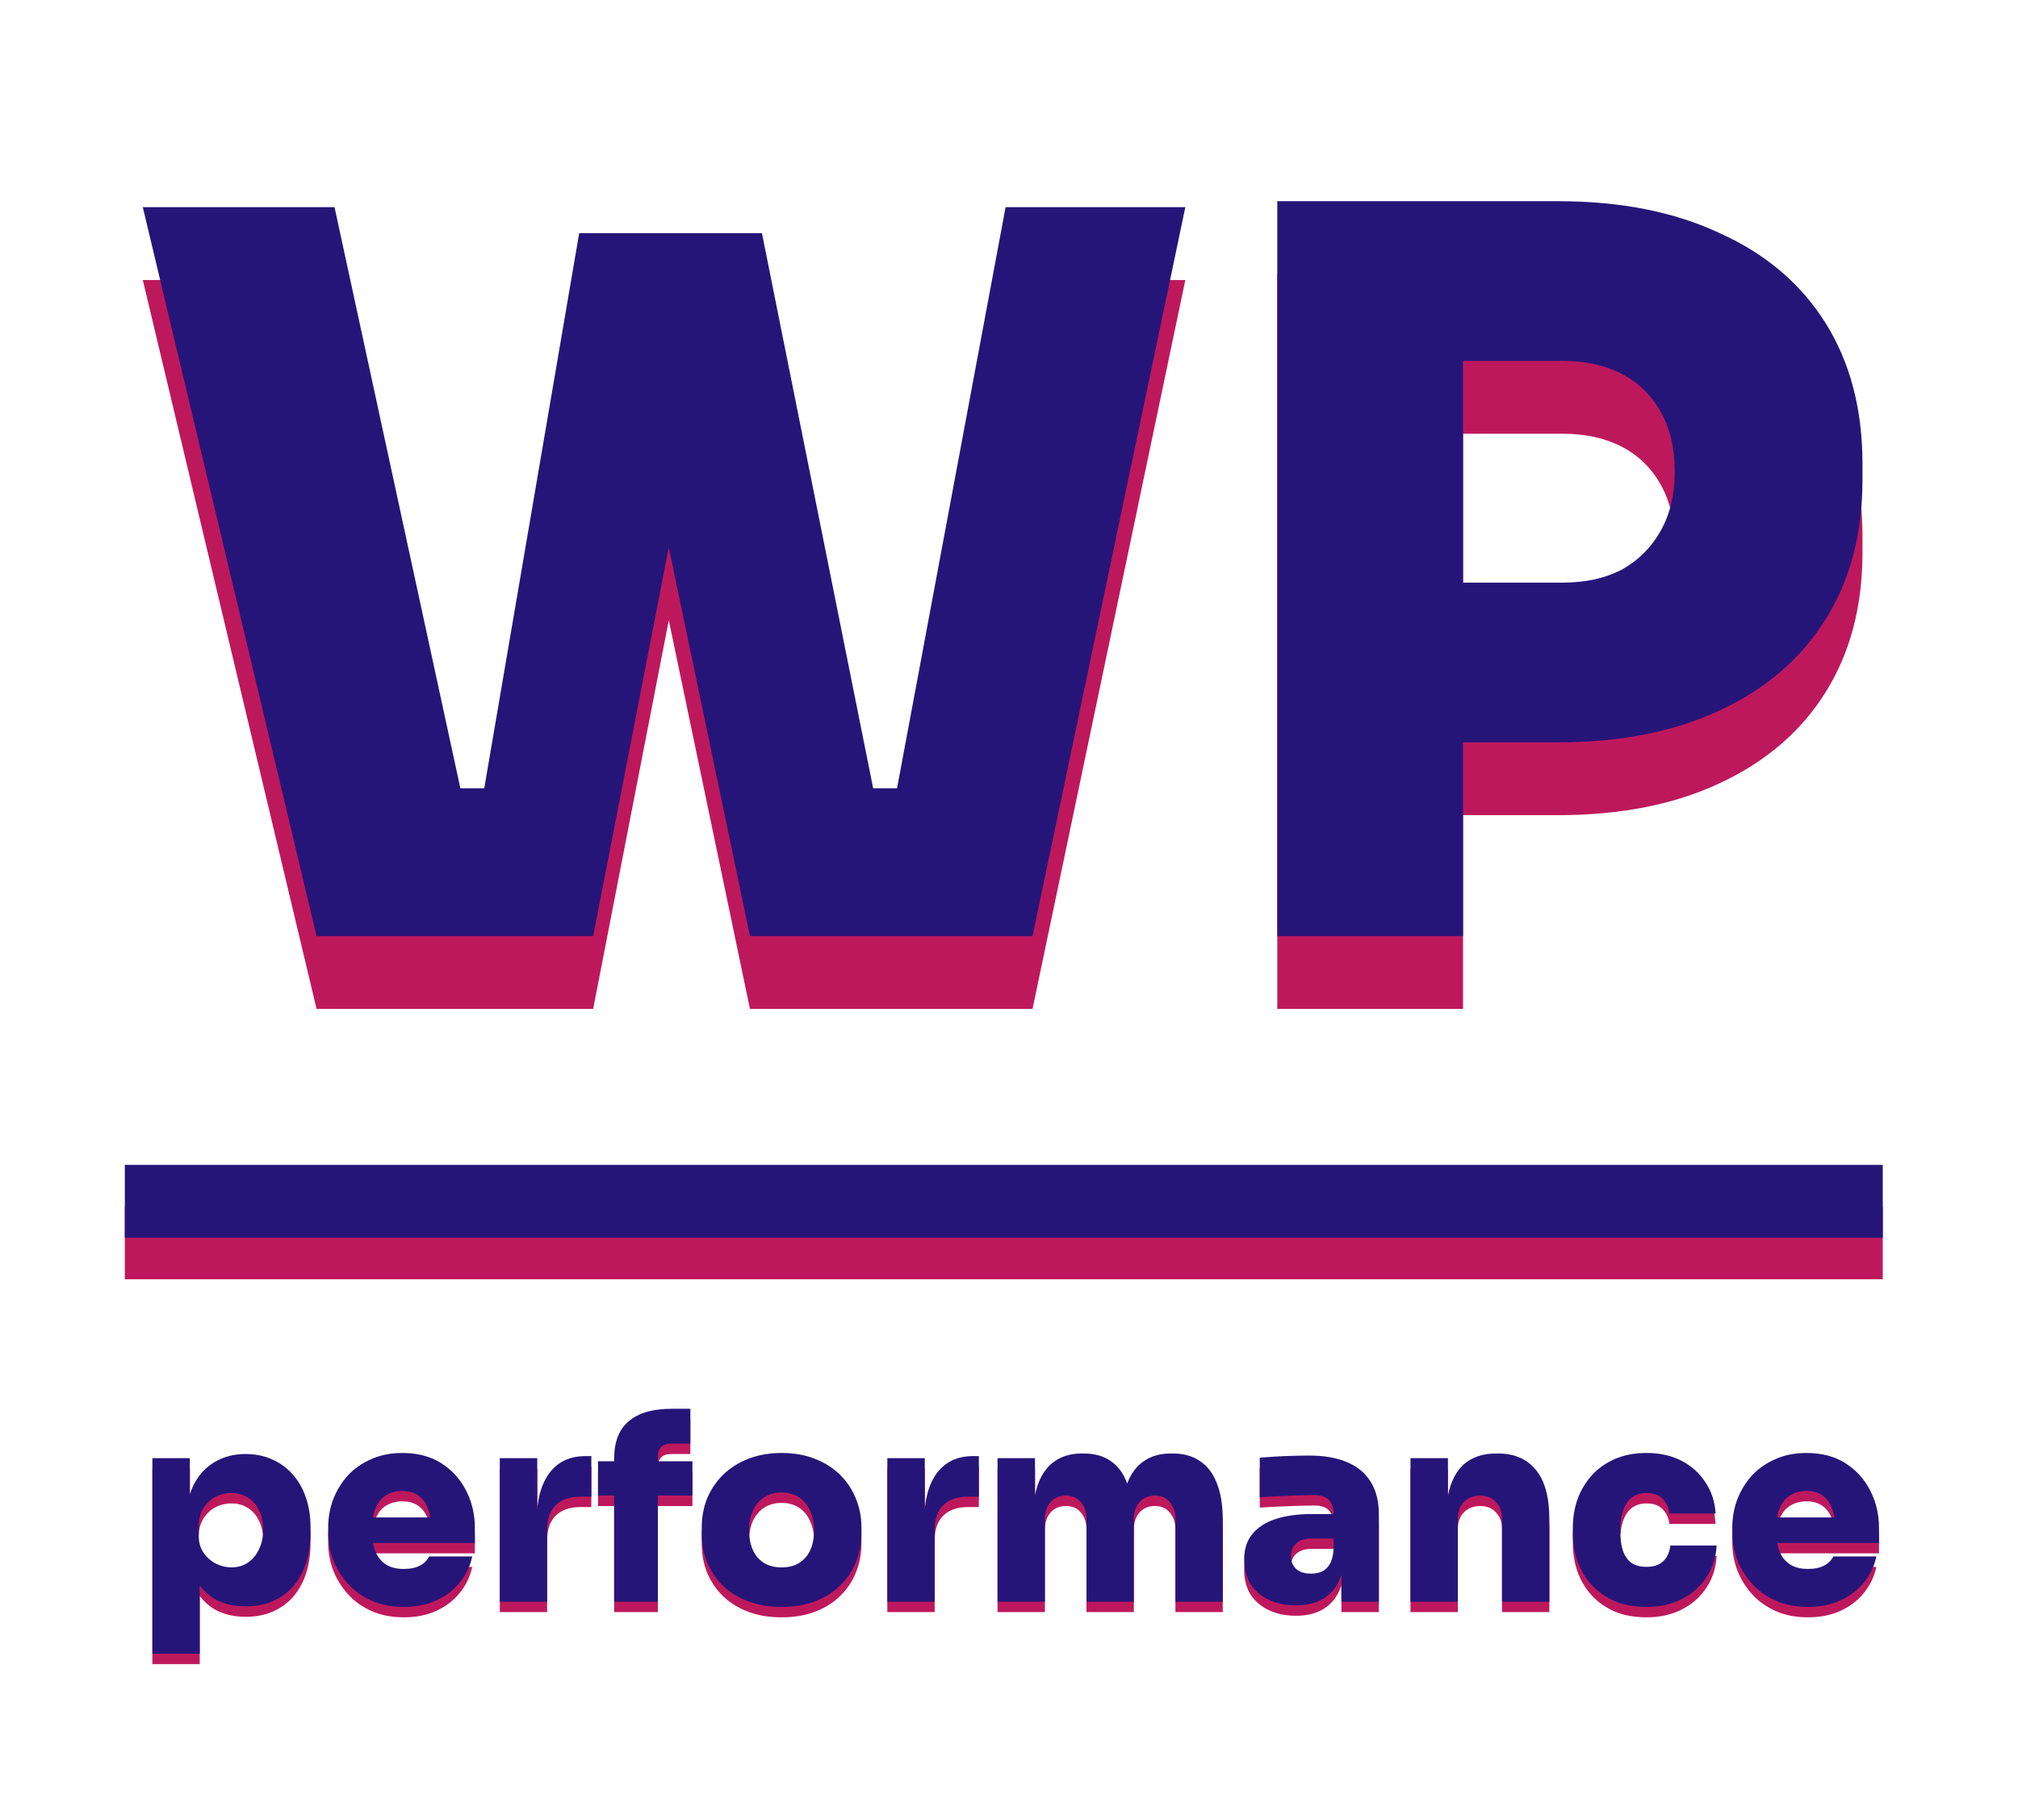 <svg width="194" height="175" viewBox="0 0 194 175" fill="none" xmlns="http://www.w3.org/2000/svg">
<rect x="0" y="0" width="194" height="175" fill="#808080" stroke="none"/>
<g clip-path="url(#clip0_2_12)">
<rect width="194" height="175" fill="white"/>
<path d="M30.432 97L13.728 26.92H32.16L44.736 85L41.76 82.792H49.536L46.176 85L55.68 29.416H70.176L57.024 97H30.432ZM72.096 97L57.984 29.416H73.248L84.384 85L81.024 82.792H88.32L85.824 85L96.672 26.92H113.952L99.264 97H72.096ZM138.728 78.376V63.016H150.248C152.424 63.016 154.312 62.6 155.912 61.768C157.512 60.872 158.76 59.624 159.656 58.024C160.552 56.424 161 54.536 161 52.36C161 50.12 160.552 48.2 159.656 46.6C158.76 45 157.512 43.784 155.912 42.952C154.312 42.12 152.424 41.704 150.248 41.704H138.728V26.344H149.768C155.784 26.344 160.968 27.368 165.32 29.416C169.736 31.4 173.128 34.28 175.496 38.056C177.864 41.832 179.048 46.344 179.048 51.592V53.128C179.048 58.312 177.864 62.792 175.496 66.568C173.128 70.344 169.736 73.256 165.32 75.304C160.968 77.352 155.784 78.376 149.768 78.376H138.728ZM122.792 97V26.344H140.648V97H122.792Z" fill="#BE185D"/>
<path d="M30.432 90L13.728 19.92H32.16L44.736 78L41.76 75.792H49.536L46.176 78L55.68 22.416H70.176L57.024 90H30.432ZM72.096 90L57.984 22.416H73.248L84.384 78L81.024 75.792H88.32L85.824 78L96.672 19.92H113.952L99.264 90H72.096ZM138.728 71.376V56.016H150.248C152.424 56.016 154.312 55.6 155.912 54.768C157.512 53.872 158.76 52.624 159.656 51.024C160.552 49.424 161 47.536 161 45.36C161 43.12 160.552 41.2 159.656 39.6C158.76 38 157.512 36.784 155.912 35.952C154.312 35.12 152.424 34.704 150.248 34.704H138.728V19.344H149.768C155.784 19.344 160.968 20.368 165.32 22.416C169.736 24.4 173.128 27.28 175.496 31.056C177.864 34.832 179.048 39.344 179.048 44.592V46.128C179.048 51.312 177.864 55.792 175.496 59.568C173.128 63.344 169.736 66.256 165.32 68.304C160.968 70.352 155.784 71.376 149.768 71.376H138.728ZM122.792 90V19.344H140.648V90H122.792Z" fill="#261578"/>
<path d="M14.65 160V141.2H18.25V147.15H17.85C17.9 145.8 18.167 144.65 18.65 143.7C19.15 142.75 19.825 142.033 20.675 141.55C21.525 141.05 22.5 140.8 23.6 140.8C24.55 140.8 25.408 140.975 26.175 141.325C26.942 141.658 27.6 142.142 28.15 142.775C28.7 143.392 29.117 144.125 29.4 144.975C29.7 145.825 29.85 146.758 29.85 147.775V148.375C29.85 149.392 29.717 150.333 29.45 151.2C29.183 152.05 28.783 152.8 28.25 153.45C27.717 154.083 27.058 154.575 26.275 154.925C25.508 155.275 24.625 155.45 23.625 155.45C22.558 155.45 21.617 155.242 20.8 154.825C19.983 154.392 19.333 153.75 18.85 152.9C18.383 152.033 18.133 150.95 18.1 149.65L19.2 151V160H14.65ZM22.25 151.7C22.85 151.7 23.375 151.55 23.825 151.25C24.292 150.933 24.65 150.5 24.9 149.95C25.167 149.4 25.3 148.775 25.3 148.075C25.3 147.358 25.167 146.742 24.9 146.225C24.65 145.692 24.3 145.283 23.85 145C23.4 144.7 22.867 144.55 22.25 144.55C21.7 144.55 21.183 144.675 20.7 144.925C20.233 145.175 19.85 145.542 19.55 146.025C19.25 146.508 19.1 147.092 19.1 147.775V148.625C19.1 149.275 19.258 149.833 19.575 150.3C19.892 150.75 20.292 151.1 20.775 151.35C21.258 151.583 21.75 151.7 22.25 151.7ZM38.825 155.5C37.658 155.5 36.625 155.3 35.725 154.9C34.825 154.5 34.067 153.958 33.45 153.275C32.834 152.592 32.358 151.825 32.025 150.975C31.709 150.125 31.55 149.25 31.55 148.35V147.85C31.55 146.917 31.709 146.025 32.025 145.175C32.358 144.308 32.825 143.542 33.425 142.875C34.042 142.208 34.792 141.683 35.675 141.3C36.559 140.9 37.559 140.7 38.675 140.7C40.158 140.7 41.417 141.033 42.45 141.7C43.483 142.367 44.275 143.25 44.825 144.35C45.375 145.433 45.65 146.617 45.65 147.9V149.35H33.45V146.9H43.025L41.45 148C41.45 147.217 41.342 146.558 41.125 146.025C40.925 145.475 40.617 145.058 40.2 144.775C39.8 144.492 39.292 144.35 38.675 144.35C38.075 144.35 37.55 144.492 37.1 144.775C36.667 145.042 36.334 145.458 36.1 146.025C35.867 146.575 35.75 147.275 35.75 148.125C35.75 148.892 35.858 149.558 36.075 150.125C36.292 150.675 36.625 151.1 37.075 151.4C37.525 151.7 38.108 151.85 38.825 151.85C39.459 151.85 39.975 151.742 40.375 151.525C40.792 151.308 41.084 151.017 41.25 150.65H45.4C45.2 151.583 44.8 152.417 44.2 153.15C43.617 153.883 42.867 154.458 41.95 154.875C41.05 155.292 40.008 155.5 38.825 155.5ZM48.048 155V141.2H51.648V147.2H51.598C51.598 145.267 51.998 143.75 52.798 142.65C53.615 141.55 54.782 141 56.298 141H56.848V144.9H55.798C54.782 144.9 53.99 145.175 53.423 145.725C52.873 146.275 52.598 147.067 52.598 148.1V155H48.048ZM59.042 155V141.25C59.042 139.633 59.508 138.433 60.442 137.65C61.375 136.85 62.758 136.45 64.592 136.45H66.367V139.8H64.492C64.092 139.8 63.783 139.908 63.567 140.125C63.35 140.342 63.242 140.65 63.242 141.05V155H59.042ZM57.492 144.8V141.5H66.567V144.8H57.492ZM75.138 155.5C73.922 155.5 72.838 155.317 71.888 154.95C70.938 154.583 70.13 154.075 69.463 153.425C68.813 152.775 68.313 152.025 67.963 151.175C67.63 150.325 67.463 149.417 67.463 148.45V147.85C67.463 146.85 67.638 145.917 67.988 145.05C68.355 144.183 68.872 143.425 69.538 142.775C70.205 142.125 71.013 141.617 71.963 141.25C72.913 140.883 73.972 140.7 75.138 140.7C76.322 140.7 77.38 140.883 78.313 141.25C79.263 141.617 80.072 142.125 80.738 142.775C81.405 143.425 81.913 144.183 82.263 145.05C82.63 145.917 82.813 146.85 82.813 147.85V148.45C82.813 149.417 82.638 150.325 82.288 151.175C81.955 152.025 81.455 152.775 80.788 153.425C80.138 154.075 79.338 154.583 78.388 154.95C77.438 155.317 76.355 155.5 75.138 155.5ZM75.138 151.7C75.838 151.7 76.413 151.55 76.863 151.25C77.33 150.95 77.68 150.533 77.913 150C78.147 149.45 78.263 148.833 78.263 148.15C78.263 147.433 78.138 146.808 77.888 146.275C77.655 145.725 77.305 145.292 76.838 144.975C76.372 144.658 75.805 144.5 75.138 144.5C74.472 144.5 73.905 144.658 73.438 144.975C72.972 145.292 72.613 145.725 72.363 146.275C72.13 146.808 72.013 147.433 72.013 148.15C72.013 148.833 72.13 149.45 72.363 150C72.597 150.533 72.947 150.95 73.413 151.25C73.88 151.55 74.455 151.7 75.138 151.7ZM85.304 155V141.2H88.904V147.2H88.854C88.854 145.267 89.254 143.75 90.054 142.65C90.871 141.55 92.038 141 93.554 141H94.104V144.9H93.054C92.038 144.9 91.246 145.175 90.679 145.725C90.129 146.275 89.854 147.067 89.854 148.1V155H85.304ZM95.9 155V141.2H99.5V147.15H99.3C99.3 145.717 99.475 144.533 99.825 143.6C100.192 142.65 100.725 141.942 101.425 141.475C102.125 140.992 102.983 140.75 104 140.75H104.2C105.233 140.75 106.092 140.992 106.775 141.475C107.475 141.942 108 142.65 108.35 143.6C108.717 144.533 108.9 145.717 108.9 147.15H107.85C107.85 145.717 108.025 144.533 108.375 143.6C108.742 142.65 109.275 141.942 109.975 141.475C110.675 140.992 111.533 140.75 112.55 140.75H112.75C113.783 140.75 114.65 140.992 115.35 141.475C116.067 141.942 116.608 142.65 116.975 143.6C117.358 144.533 117.55 145.717 117.55 147.15V155H113V147.025C113 146.392 112.825 145.867 112.475 145.45C112.142 145.017 111.658 144.8 111.025 144.8C110.392 144.8 109.892 145.017 109.525 145.45C109.175 145.867 109 146.408 109 147.075V155H104.45V147.025C104.45 146.392 104.275 145.867 103.925 145.45C103.592 145.017 103.108 144.8 102.475 144.8C101.842 144.8 101.342 145.017 100.975 145.45C100.625 145.867 100.45 146.408 100.45 147.075V155H95.9ZM128.957 155V150.95H128.207V146.625C128.207 145.992 128.057 145.525 127.757 145.225C127.474 144.908 126.999 144.75 126.332 144.75C126.015 144.75 125.549 144.758 124.932 144.775C124.315 144.792 123.665 144.817 122.982 144.85C122.299 144.883 121.674 144.917 121.107 144.95V141.15C121.507 141.117 121.982 141.083 122.532 141.05C123.082 141.017 123.649 140.992 124.232 140.975C124.832 140.958 125.382 140.95 125.882 140.95C127.299 140.95 128.499 141.158 129.482 141.575C130.482 141.992 131.24 142.617 131.757 143.45C132.29 144.283 132.557 145.342 132.557 146.625V155H128.957ZM124.582 155.35C123.615 155.35 122.757 155.175 122.007 154.825C121.257 154.475 120.665 153.975 120.232 153.325C119.815 152.658 119.607 151.867 119.607 150.95C119.607 149.917 119.882 149.083 120.432 148.45C120.982 147.8 121.74 147.325 122.707 147.025C123.674 146.725 124.782 146.575 126.032 146.575H128.707V148.925H126.032C125.415 148.925 124.94 149.083 124.607 149.4C124.274 149.7 124.107 150.108 124.107 150.625C124.107 151.125 124.274 151.533 124.607 151.85C124.94 152.15 125.415 152.3 126.032 152.3C126.432 152.3 126.782 152.233 127.082 152.1C127.399 151.95 127.657 151.7 127.857 151.35C128.057 151 128.174 150.517 128.207 149.9L129.257 150.9C129.174 151.85 128.94 152.658 128.557 153.325C128.19 153.975 127.674 154.475 127.007 154.825C126.357 155.175 125.549 155.35 124.582 155.35ZM135.597 155V141.2H139.197V147.125H138.997C138.997 145.692 139.181 144.508 139.547 143.575C139.914 142.625 140.456 141.917 141.172 141.45C141.906 140.983 142.789 140.75 143.822 140.75H144.022C145.589 140.75 146.797 141.275 147.647 142.325C148.514 143.358 148.947 144.95 148.947 147.1V155H144.397V146.975C144.397 146.342 144.206 145.825 143.822 145.425C143.456 145.008 142.947 144.8 142.297 144.8C141.647 144.8 141.122 145.008 140.722 145.425C140.339 145.825 140.147 146.358 140.147 147.025V155H135.597ZM158.304 155.5C157.104 155.5 156.062 155.308 155.179 154.925C154.295 154.525 153.554 153.992 152.954 153.325C152.37 152.658 151.929 151.9 151.629 151.05C151.345 150.2 151.204 149.317 151.204 148.4V147.9C151.204 146.933 151.354 146.017 151.654 145.15C151.97 144.283 152.429 143.517 153.029 142.85C153.629 142.183 154.37 141.658 155.254 141.275C156.137 140.892 157.154 140.7 158.304 140.7C159.57 140.7 160.687 140.95 161.654 141.45C162.62 141.95 163.387 142.642 163.954 143.525C164.537 144.392 164.862 145.392 164.929 146.525H160.479C160.429 145.975 160.22 145.508 159.854 145.125C159.504 144.742 158.987 144.55 158.304 144.55C157.72 144.55 157.237 144.7 156.854 145C156.487 145.3 156.212 145.717 156.029 146.25C155.845 146.783 155.754 147.417 155.754 148.15C155.754 148.833 155.829 149.442 155.979 149.975C156.145 150.508 156.412 150.925 156.779 151.225C157.162 151.508 157.67 151.65 158.304 151.65C158.77 151.65 159.162 151.567 159.479 151.4C159.795 151.233 160.045 151 160.229 150.7C160.412 150.383 160.529 150.017 160.579 149.6H165.029C164.962 150.767 164.629 151.792 164.029 152.675C163.445 153.558 162.662 154.25 161.679 154.75C160.695 155.25 159.57 155.5 158.304 155.5ZM173.811 155.5C172.644 155.5 171.611 155.3 170.711 154.9C169.811 154.5 169.052 153.958 168.436 153.275C167.819 152.592 167.344 151.825 167.011 150.975C166.694 150.125 166.536 149.25 166.536 148.35V147.85C166.536 146.917 166.694 146.025 167.011 145.175C167.344 144.308 167.811 143.542 168.411 142.875C169.027 142.208 169.777 141.683 170.661 141.3C171.544 140.9 172.544 140.7 173.661 140.7C175.144 140.7 176.402 141.033 177.436 141.7C178.469 142.367 179.261 143.25 179.811 144.35C180.361 145.433 180.636 146.617 180.636 147.9V149.35H168.436V146.9H178.011L176.436 148C176.436 147.217 176.327 146.558 176.111 146.025C175.911 145.475 175.602 145.058 175.186 144.775C174.786 144.492 174.277 144.35 173.661 144.35C173.061 144.35 172.536 144.492 172.086 144.775C171.652 145.042 171.319 145.458 171.086 146.025C170.852 146.575 170.736 147.275 170.736 148.125C170.736 148.892 170.844 149.558 171.061 150.125C171.277 150.675 171.611 151.1 172.061 151.4C172.511 151.7 173.094 151.85 173.811 151.85C174.444 151.85 174.961 151.742 175.361 151.525C175.777 151.308 176.069 151.017 176.236 150.65H180.386C180.186 151.583 179.786 152.417 179.186 153.15C178.602 153.883 177.852 154.458 176.936 154.875C176.036 155.292 174.994 155.5 173.811 155.5Z" fill="#BE185D"/>
<path d="M14.65 159V140.2H18.25V146.15H17.85C17.9 144.8 18.167 143.65 18.65 142.7C19.15 141.75 19.825 141.033 20.675 140.55C21.525 140.05 22.5 139.8 23.6 139.8C24.55 139.8 25.408 139.975 26.175 140.325C26.942 140.658 27.6 141.142 28.15 141.775C28.7 142.392 29.117 143.125 29.4 143.975C29.7 144.825 29.85 145.758 29.85 146.775V147.375C29.85 148.392 29.717 149.333 29.45 150.2C29.183 151.05 28.783 151.8 28.25 152.45C27.717 153.083 27.058 153.575 26.275 153.925C25.508 154.275 24.625 154.45 23.625 154.45C22.558 154.45 21.617 154.242 20.8 153.825C19.983 153.392 19.333 152.75 18.85 151.9C18.383 151.033 18.133 149.95 18.1 148.65L19.2 150V159H14.65ZM22.25 150.7C22.85 150.7 23.375 150.55 23.825 150.25C24.292 149.933 24.65 149.5 24.9 148.95C25.167 148.4 25.3 147.775 25.3 147.075C25.3 146.358 25.167 145.742 24.9 145.225C24.65 144.692 24.3 144.283 23.85 144C23.4 143.7 22.867 143.55 22.25 143.55C21.7 143.55 21.183 143.675 20.7 143.925C20.233 144.175 19.85 144.542 19.55 145.025C19.25 145.508 19.1 146.092 19.1 146.775V147.625C19.1 148.275 19.258 148.833 19.575 149.3C19.892 149.75 20.292 150.1 20.775 150.35C21.258 150.583 21.75 150.7 22.25 150.7ZM38.825 154.5C37.658 154.5 36.625 154.3 35.725 153.9C34.825 153.5 34.067 152.958 33.45 152.275C32.834 151.592 32.358 150.825 32.025 149.975C31.709 149.125 31.55 148.25 31.55 147.35V146.85C31.55 145.917 31.709 145.025 32.025 144.175C32.358 143.308 32.825 142.542 33.425 141.875C34.042 141.208 34.792 140.683 35.675 140.3C36.559 139.9 37.559 139.7 38.675 139.7C40.158 139.7 41.417 140.033 42.45 140.7C43.483 141.367 44.275 142.25 44.825 143.35C45.375 144.433 45.65 145.617 45.65 146.9V148.35H33.45V145.9H43.025L41.45 147C41.45 146.217 41.342 145.558 41.125 145.025C40.925 144.475 40.617 144.058 40.2 143.775C39.8 143.492 39.292 143.35 38.675 143.35C38.075 143.35 37.55 143.492 37.1 143.775C36.667 144.042 36.334 144.458 36.1 145.025C35.867 145.575 35.75 146.275 35.75 147.125C35.75 147.892 35.858 148.558 36.075 149.125C36.292 149.675 36.625 150.1 37.075 150.4C37.525 150.7 38.108 150.85 38.825 150.85C39.459 150.85 39.975 150.742 40.375 150.525C40.792 150.308 41.084 150.017 41.25 149.65H45.4C45.2 150.583 44.8 151.417 44.2 152.15C43.617 152.883 42.867 153.458 41.95 153.875C41.05 154.292 40.008 154.5 38.825 154.5ZM48.048 154V140.2H51.648V146.2H51.598C51.598 144.267 51.998 142.75 52.798 141.65C53.615 140.55 54.782 140 56.298 140H56.848V143.9H55.798C54.782 143.9 53.99 144.175 53.423 144.725C52.873 145.275 52.598 146.067 52.598 147.1V154H48.048ZM59.042 154V140.25C59.042 138.633 59.508 137.433 60.442 136.65C61.375 135.85 62.758 135.45 64.592 135.45H66.367V138.8H64.492C64.092 138.8 63.783 138.908 63.567 139.125C63.35 139.342 63.242 139.65 63.242 140.05V154H59.042ZM57.492 143.8V140.5H66.567V143.8H57.492ZM75.138 154.5C73.922 154.5 72.838 154.317 71.888 153.95C70.938 153.583 70.13 153.075 69.463 152.425C68.813 151.775 68.313 151.025 67.963 150.175C67.63 149.325 67.463 148.417 67.463 147.45V146.85C67.463 145.85 67.638 144.917 67.988 144.05C68.355 143.183 68.872 142.425 69.538 141.775C70.205 141.125 71.013 140.617 71.963 140.25C72.913 139.883 73.972 139.7 75.138 139.7C76.322 139.7 77.38 139.883 78.313 140.25C79.263 140.617 80.072 141.125 80.738 141.775C81.405 142.425 81.913 143.183 82.263 144.05C82.63 144.917 82.813 145.85 82.813 146.85V147.45C82.813 148.417 82.638 149.325 82.288 150.175C81.955 151.025 81.455 151.775 80.788 152.425C80.138 153.075 79.338 153.583 78.388 153.95C77.438 154.317 76.355 154.5 75.138 154.5ZM75.138 150.7C75.838 150.7 76.413 150.55 76.863 150.25C77.33 149.95 77.68 149.533 77.913 149C78.147 148.45 78.263 147.833 78.263 147.15C78.263 146.433 78.138 145.808 77.888 145.275C77.655 144.725 77.305 144.292 76.838 143.975C76.372 143.658 75.805 143.5 75.138 143.5C74.472 143.5 73.905 143.658 73.438 143.975C72.972 144.292 72.613 144.725 72.363 145.275C72.13 145.808 72.013 146.433 72.013 147.15C72.013 147.833 72.13 148.45 72.363 149C72.597 149.533 72.947 149.95 73.413 150.25C73.88 150.55 74.455 150.7 75.138 150.7ZM85.304 154V140.2H88.904V146.2H88.854C88.854 144.267 89.254 142.75 90.054 141.65C90.871 140.55 92.038 140 93.554 140H94.104V143.9H93.054C92.038 143.9 91.246 144.175 90.679 144.725C90.129 145.275 89.854 146.067 89.854 147.1V154H85.304ZM95.9 154V140.2H99.5V146.15H99.3C99.3 144.717 99.475 143.533 99.825 142.6C100.192 141.65 100.725 140.942 101.425 140.475C102.125 139.992 102.983 139.75 104 139.75H104.2C105.233 139.75 106.092 139.992 106.775 140.475C107.475 140.942 108 141.65 108.35 142.6C108.717 143.533 108.9 144.717 108.9 146.15H107.85C107.85 144.717 108.025 143.533 108.375 142.6C108.742 141.65 109.275 140.942 109.975 140.475C110.675 139.992 111.533 139.75 112.55 139.75H112.75C113.783 139.75 114.65 139.992 115.35 140.475C116.067 140.942 116.608 141.65 116.975 142.6C117.358 143.533 117.55 144.717 117.55 146.15V154H113V146.025C113 145.392 112.825 144.867 112.475 144.45C112.142 144.017 111.658 143.8 111.025 143.8C110.392 143.8 109.892 144.017 109.525 144.45C109.175 144.867 109 145.408 109 146.075V154H104.45V146.025C104.45 145.392 104.275 144.867 103.925 144.45C103.592 144.017 103.108 143.8 102.475 143.8C101.842 143.8 101.342 144.017 100.975 144.45C100.625 144.867 100.45 145.408 100.45 146.075V154H95.9ZM128.957 154V149.95H128.207V145.625C128.207 144.992 128.057 144.525 127.757 144.225C127.474 143.908 126.999 143.75 126.332 143.75C126.015 143.75 125.549 143.758 124.932 143.775C124.315 143.792 123.665 143.817 122.982 143.85C122.299 143.883 121.674 143.917 121.107 143.95V140.15C121.507 140.117 121.982 140.083 122.532 140.05C123.082 140.017 123.649 139.992 124.232 139.975C124.832 139.958 125.382 139.95 125.882 139.95C127.299 139.95 128.499 140.158 129.482 140.575C130.482 140.992 131.24 141.617 131.757 142.45C132.29 143.283 132.557 144.342 132.557 145.625V154H128.957ZM124.582 154.35C123.615 154.35 122.757 154.175 122.007 153.825C121.257 153.475 120.665 152.975 120.232 152.325C119.815 151.658 119.607 150.867 119.607 149.95C119.607 148.917 119.882 148.083 120.432 147.45C120.982 146.8 121.74 146.325 122.707 146.025C123.674 145.725 124.782 145.575 126.032 145.575H128.707V147.925H126.032C125.415 147.925 124.94 148.083 124.607 148.4C124.274 148.7 124.107 149.108 124.107 149.625C124.107 150.125 124.274 150.533 124.607 150.85C124.94 151.15 125.415 151.3 126.032 151.3C126.432 151.3 126.782 151.233 127.082 151.1C127.399 150.95 127.657 150.7 127.857 150.35C128.057 150 128.174 149.517 128.207 148.9L129.257 149.9C129.174 150.85 128.94 151.658 128.557 152.325C128.19 152.975 127.674 153.475 127.007 153.825C126.357 154.175 125.549 154.35 124.582 154.35ZM135.597 154V140.2H139.197V146.125H138.997C138.997 144.692 139.181 143.508 139.547 142.575C139.914 141.625 140.456 140.917 141.172 140.45C141.906 139.983 142.789 139.75 143.822 139.75H144.022C145.589 139.75 146.797 140.275 147.647 141.325C148.514 142.358 148.947 143.95 148.947 146.1V154H144.397V145.975C144.397 145.342 144.206 144.825 143.822 144.425C143.456 144.008 142.947 143.8 142.297 143.8C141.647 143.8 141.122 144.008 140.722 144.425C140.339 144.825 140.147 145.358 140.147 146.025V154H135.597ZM158.304 154.5C157.104 154.5 156.062 154.308 155.179 153.925C154.295 153.525 153.554 152.992 152.954 152.325C152.37 151.658 151.929 150.9 151.629 150.05C151.345 149.2 151.204 148.317 151.204 147.4V146.9C151.204 145.933 151.354 145.017 151.654 144.15C151.97 143.283 152.429 142.517 153.029 141.85C153.629 141.183 154.37 140.658 155.254 140.275C156.137 139.892 157.154 139.7 158.304 139.7C159.57 139.7 160.687 139.95 161.654 140.45C162.62 140.95 163.387 141.642 163.954 142.525C164.537 143.392 164.862 144.392 164.929 145.525H160.479C160.429 144.975 160.22 144.508 159.854 144.125C159.504 143.742 158.987 143.55 158.304 143.55C157.72 143.55 157.237 143.7 156.854 144C156.487 144.3 156.212 144.717 156.029 145.25C155.845 145.783 155.754 146.417 155.754 147.15C155.754 147.833 155.829 148.442 155.979 148.975C156.145 149.508 156.412 149.925 156.779 150.225C157.162 150.508 157.67 150.65 158.304 150.65C158.77 150.65 159.162 150.567 159.479 150.4C159.795 150.233 160.045 150 160.229 149.7C160.412 149.383 160.529 149.017 160.579 148.6H165.029C164.962 149.767 164.629 150.792 164.029 151.675C163.445 152.558 162.662 153.25 161.679 153.75C160.695 154.25 159.57 154.5 158.304 154.5ZM173.811 154.5C172.644 154.5 171.611 154.3 170.711 153.9C169.811 153.5 169.052 152.958 168.436 152.275C167.819 151.592 167.344 150.825 167.011 149.975C166.694 149.125 166.536 148.25 166.536 147.35V146.85C166.536 145.917 166.694 145.025 167.011 144.175C167.344 143.308 167.811 142.542 168.411 141.875C169.027 141.208 169.777 140.683 170.661 140.3C171.544 139.9 172.544 139.7 173.661 139.7C175.144 139.7 176.402 140.033 177.436 140.7C178.469 141.367 179.261 142.25 179.811 143.35C180.361 144.433 180.636 145.617 180.636 146.9V148.35H168.436V145.9H178.011L176.436 147C176.436 146.217 176.327 145.558 176.111 145.025C175.911 144.475 175.602 144.058 175.186 143.775C174.786 143.492 174.277 143.35 173.661 143.35C173.061 143.35 172.536 143.492 172.086 143.775C171.652 144.042 171.319 144.458 171.086 145.025C170.852 145.575 170.736 146.275 170.736 147.125C170.736 147.892 170.844 148.558 171.061 149.125C171.277 149.675 171.611 150.1 172.061 150.4C172.511 150.7 173.094 150.85 173.811 150.85C174.444 150.85 174.961 150.742 175.361 150.525C175.777 150.308 176.069 150.017 176.236 149.65H180.386C180.186 150.583 179.786 151.417 179.186 152.15C178.602 152.883 177.852 153.458 176.936 153.875C176.036 154.292 174.994 154.5 173.811 154.5Z" fill="#261578"/>
<line x1="12" y1="119.5" x2="181" y2="119.5" stroke="#BE185D" stroke-width="7"/>
<line x1="12" y1="115.5" x2="181" y2="115.5" stroke="#261578" stroke-width="7"/>
</g>
<defs>
<clipPath id="clip0_2_12">
<rect width="194" height="175" fill="white"/>
</clipPath>
</defs>
</svg>
